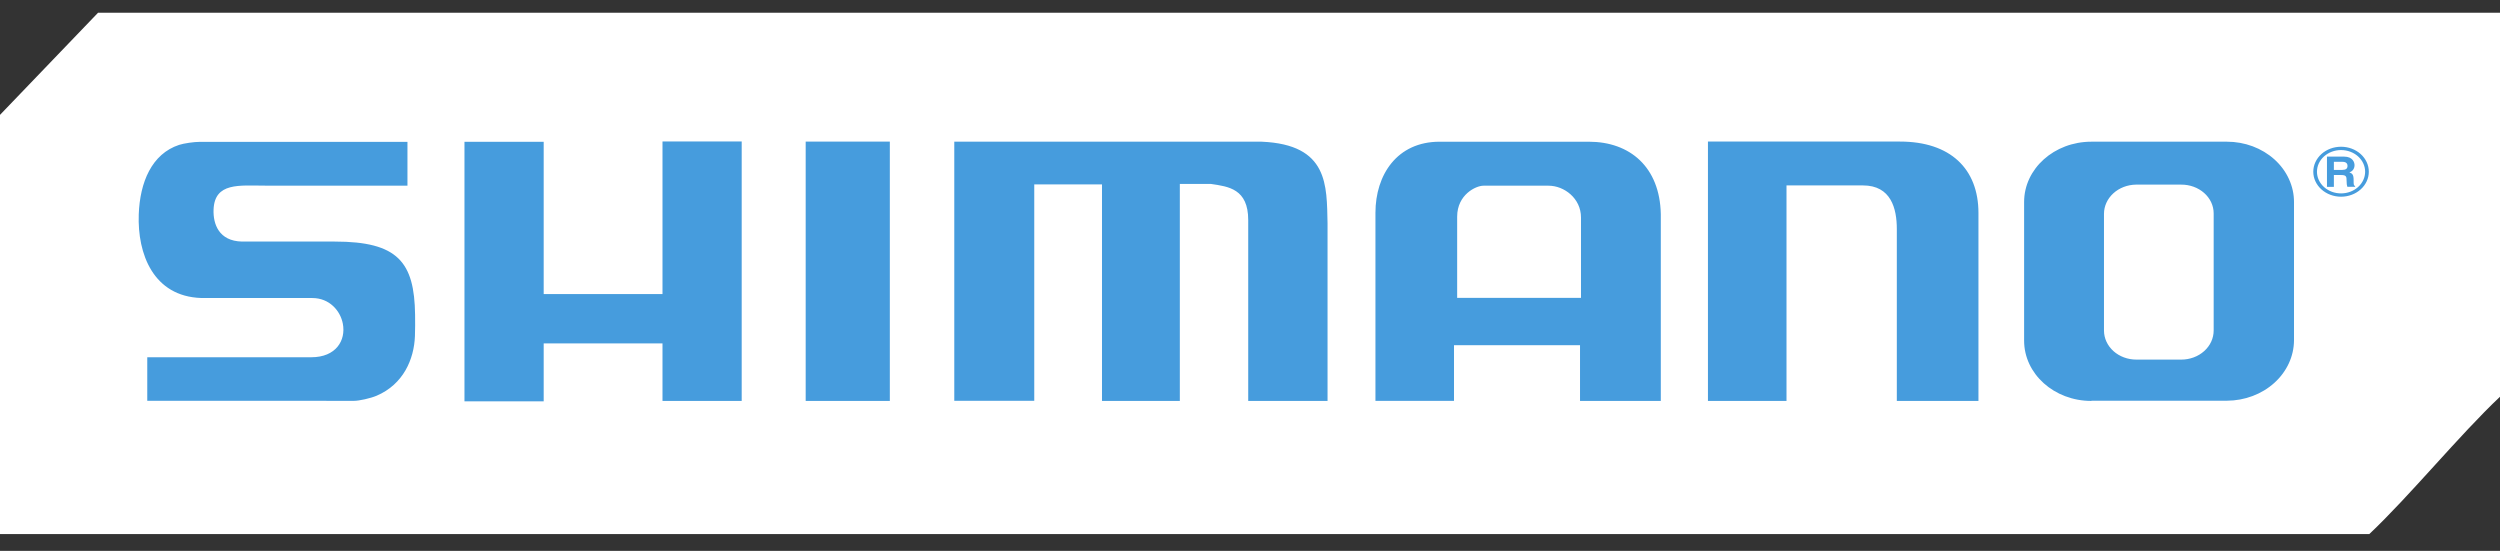 <svg width="118" height="26" viewBox="0 0 118 26" fill="none" xmlns="http://www.w3.org/2000/svg">
<rect x="0" y="0" width="118" height="26" fill="#333333" stroke="none"/>
<path d="M0 5.422L4.627 0.602L118 0.602V18.726C116.089 20.528 113.741 23.407 111.83 25.209H0V5.422Z" fill="white"/>
<path fill-rule="evenodd" clip-rule="evenodd" d="M74.623 10.265V14.059H68.778V10.228C68.778 9.18 69.67 8.765 70.017 8.765H73.093C73.828 8.765 74.623 9.361 74.623 10.265ZM100.819 8.714H102.943C103.791 8.706 104.485 9.312 104.485 10.073V15.604C104.484 15.784 104.445 15.962 104.368 16.129C104.291 16.295 104.178 16.446 104.036 16.573C103.895 16.7 103.726 16.801 103.541 16.869C103.356 16.938 103.158 16.973 102.958 16.973H100.834C100.43 16.973 100.042 16.829 99.756 16.573C99.47 16.316 99.309 15.967 99.308 15.604V10.093C99.308 9.73 99.467 9.383 99.749 9.125C100.032 8.867 100.416 8.72 100.819 8.714ZM64.921 10.043V18.921H68.629V16.293H74.577V18.924H78.39V10.106C78.345 7.886 76.936 6.689 74.989 6.689H67.951C65.939 6.688 64.921 8.255 64.921 10.043ZM108.277 16.059V9.539C108.278 9.165 108.196 8.794 108.037 8.448C107.879 8.102 107.646 7.788 107.352 7.523C107.058 7.259 106.709 7.049 106.325 6.905C105.941 6.762 105.529 6.688 105.113 6.688H98.712C96.959 6.688 95.538 7.963 95.538 9.535V16.078C95.538 17.65 96.959 18.924 98.712 18.924L98.724 18.914H105.112C105.951 18.91 106.755 18.608 107.347 18.073C107.94 17.538 108.274 16.815 108.277 16.059ZM9.499 14.066L9.667 14.067H14.74C15.555 14.067 16.064 14.671 16.181 15.273C16.336 16.076 15.85 16.862 14.697 16.862H6.951V18.919H14.934L16.71 18.92C16.95 18.92 17.486 18.802 17.779 18.677C19.034 18.141 19.545 16.962 19.585 15.86C19.596 15.508 19.598 15.209 19.592 14.857C19.559 12.37 18.78 11.402 15.801 11.402H11.424C10.326 11.379 10.055 10.569 10.08 9.895C10.128 8.596 11.305 8.762 12.517 8.762H19.232V6.696H9.424C9.17 6.695 8.683 6.763 8.455 6.838C7.163 7.264 6.604 8.597 6.549 10.119C6.482 11.983 7.234 13.991 9.499 14.066ZM89.53 10.807V18.924H93.383V10.056C93.383 7.961 92.05 6.682 89.679 6.682H80.615V18.924H84.323V8.752H87.931C89.261 8.752 89.53 9.849 89.53 10.807ZM57.163 8.683C57.978 8.804 58.916 8.91 58.916 10.384V18.924H62.66V10.539C62.618 8.758 62.715 6.823 59.552 6.688H45.042V18.918H48.817V8.705H52.014V18.924H55.688V8.683H57.163ZM38.028 6.685V18.924H42V6.685H38.028ZM25.662 6.694H21.923V18.943H25.662V16.208H31.27V18.924H35.008V6.678H31.27V13.879H25.662V6.694ZM110.498 9.128C110.348 9.128 110.2 9.102 110.063 9.051C109.925 8.999 109.799 8.924 109.694 8.829C109.588 8.734 109.505 8.621 109.447 8.497C109.39 8.373 109.361 8.24 109.361 8.106C109.361 7.972 109.39 7.839 109.447 7.714C109.504 7.59 109.588 7.478 109.693 7.383C109.799 7.288 109.924 7.212 110.062 7.161C110.2 7.109 110.348 7.083 110.497 7.083C110.798 7.083 111.087 7.19 111.301 7.382C111.514 7.574 111.634 7.834 111.634 8.105C111.634 8.377 111.514 8.637 111.301 8.829C111.088 9.021 110.799 9.128 110.498 9.128ZM110.159 8.02V7.638H110.571C110.765 7.638 110.803 7.75 110.803 7.826C110.803 7.966 110.719 8.02 110.547 8.02H110.159ZM110.498 9.285C110.845 9.285 111.178 9.16 111.424 8.939C111.67 8.718 111.808 8.418 111.808 8.105C111.808 7.793 111.67 7.493 111.424 7.271C111.178 7.05 110.845 6.926 110.498 6.926C110.15 6.926 109.817 7.05 109.571 7.271C109.325 7.493 109.187 7.793 109.187 8.105C109.187 8.418 109.325 8.718 109.571 8.939C109.817 9.16 110.15 9.285 110.498 9.285ZM109.833 8.819H110.159V8.261H110.5C110.745 8.261 110.759 8.336 110.759 8.531C110.759 8.677 110.772 8.751 110.795 8.818H111.161V8.781C111.091 8.757 111.091 8.705 111.091 8.497C111.091 8.23 111.02 8.187 110.89 8.135C111.047 8.088 111.134 7.952 111.134 7.795C111.134 7.672 111.057 7.392 110.636 7.392H109.833V8.819Z" fill="#469CDD"/>
</svg>
